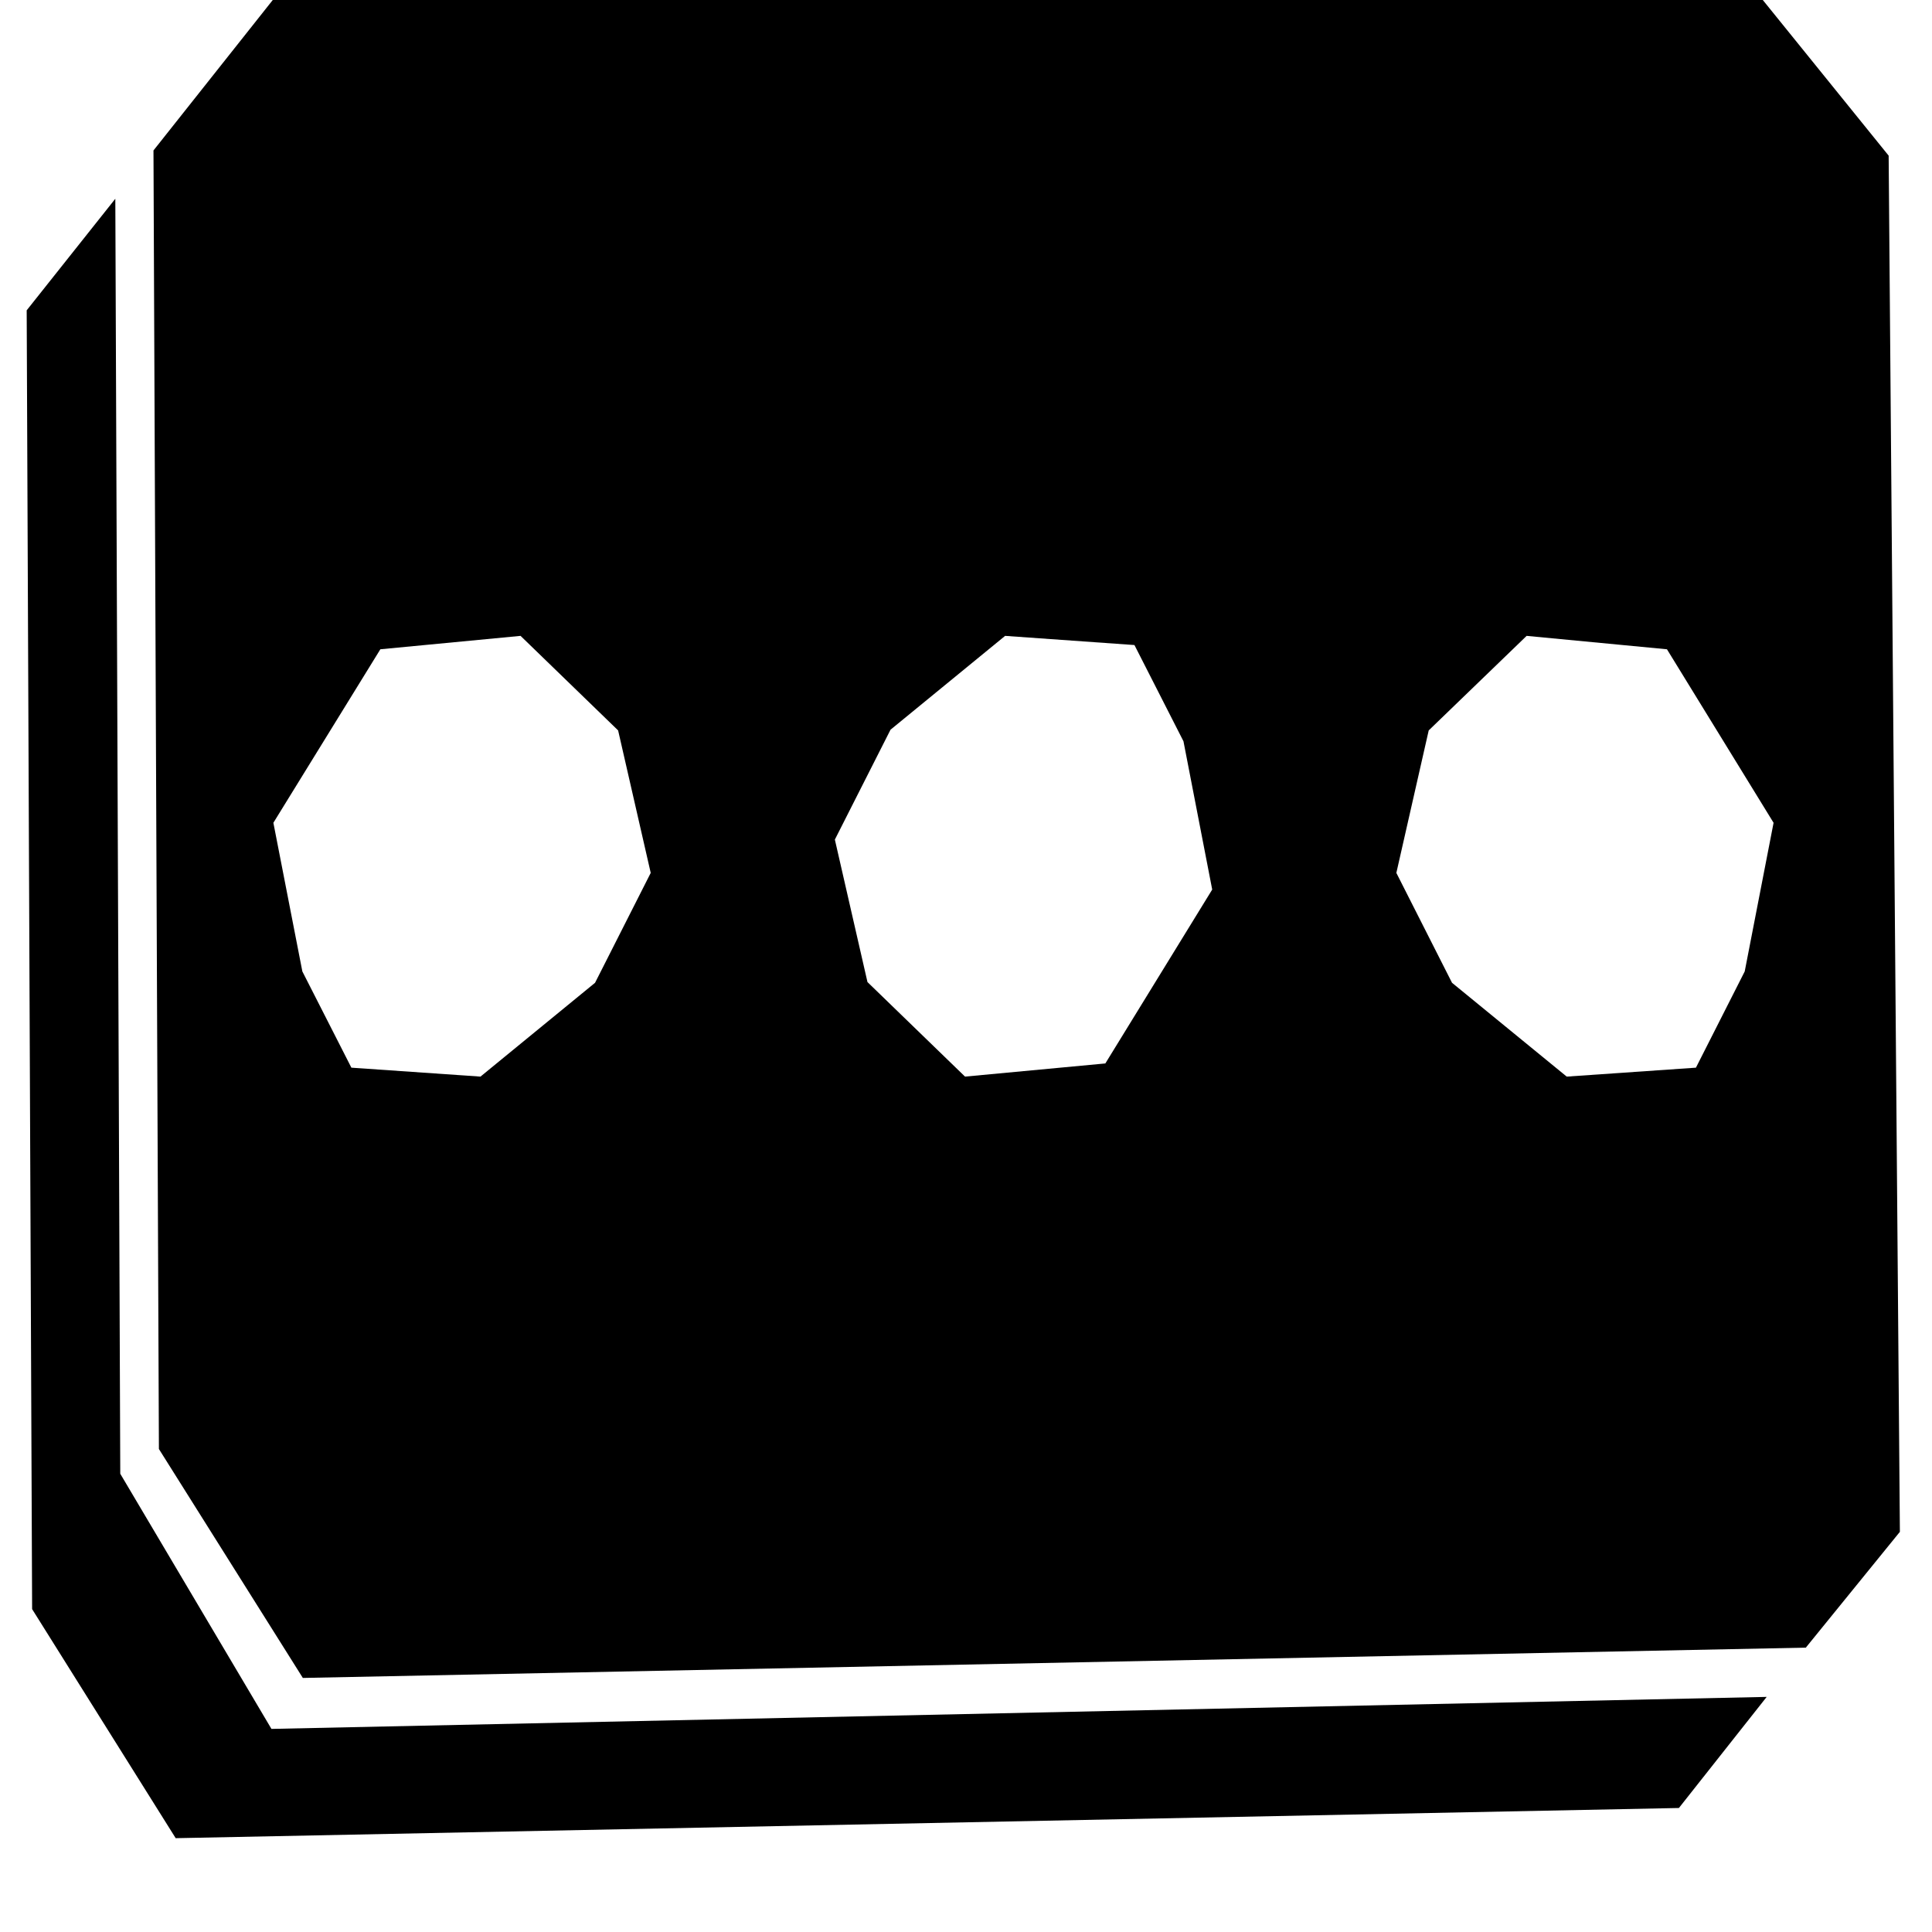 <?xml version="1.0" encoding="UTF-8" standalone="no"?>
<svg
   width="16"
   height="16"
   fill="currentColor"
   class="bi bi-1-circle"
   viewBox="0 0 16 16"
   version="1.1"
   id="svg4"
   sodipodi:docname="1-other.svg"
   inkscape:version="1.1 (c68e22c387, 2021-05-23)"
   xmlns:inkscape="http://www.inkscape.org/namespaces/inkscape"
   xmlns:sodipodi="http://sodipodi.sourceforge.net/DTD/sodipodi-0.dtd"
   xmlns="http://www.w3.org/2000/svg"
   xmlns:svg="http://www.w3.org/2000/svg">
  <defs
     id="defs8" />
  <sodipodi:namedview
     id="namedview6"
     pagecolor="#ffffff"
     bordercolor="#666666"
     borderopacity="1.0"
     inkscape:pageshadow="2"
     inkscape:pageopacity="0.0"
     inkscape:pagecheckerboard="0"
     showgrid="false"
     inkscape:zoom="24.0625"
     inkscape:cx="-1.3506494"
     inkscape:cy="12.8"
     inkscape:window-width="1920"
     inkscape:window-height="974"
     inkscape:window-x="-11"
     inkscape:window-y="-11"
     inkscape:window-maximized="1"
     inkscape:current-layer="svg4"
     inkscape:snap-global="false" />
  <path
     id="path2468"
     style="fill:#000000;stroke:none;stroke-width:1px;stroke-linecap:butt;stroke-linejoin:miter;stroke-opacity:1"
     d="M 14.496 -0.127 L 2.324 -0.082 L 1.271 1.246 L 1.316 12 L 2.508 13.896 L 14.955 13.645 L 15.734 12.686 L 15.641 1.289 L 14.496 -0.127 z M 0.955 1.646 L 0.221 2.57 L 0.266 13.326 L 1.455 15.223 L 13.904 14.973 L 14.631 14.053 L 2.248 14.318 L 0.996 12.205 L 0.955 1.646 z M 4.311 5.266 L 5.119 6.049 L 5.389 7.229 L 4.928 8.139 L 3.979 8.916 L 2.91 8.842 L 2.504 8.045 L 2.264 6.814 L 3.15 5.377 L 4.311 5.266 z M 8.324 5.266 L 9.395 5.342 L 9.801 6.139 L 10.039 7.367 L 9.154 8.807 L 7.992 8.916 L 7.184 8.133 L 6.914 6.953 L 7.375 6.043 L 8.324 5.266 z M 12.643 5.266 L 13.805 5.377 L 14.688 6.814 L 14.449 8.045 L 14.045 8.842 L 12.975 8.916 L 12.025 8.139 L 11.564 7.229 L 11.832 6.049 L 12.643 5.266 z " />
</svg>
